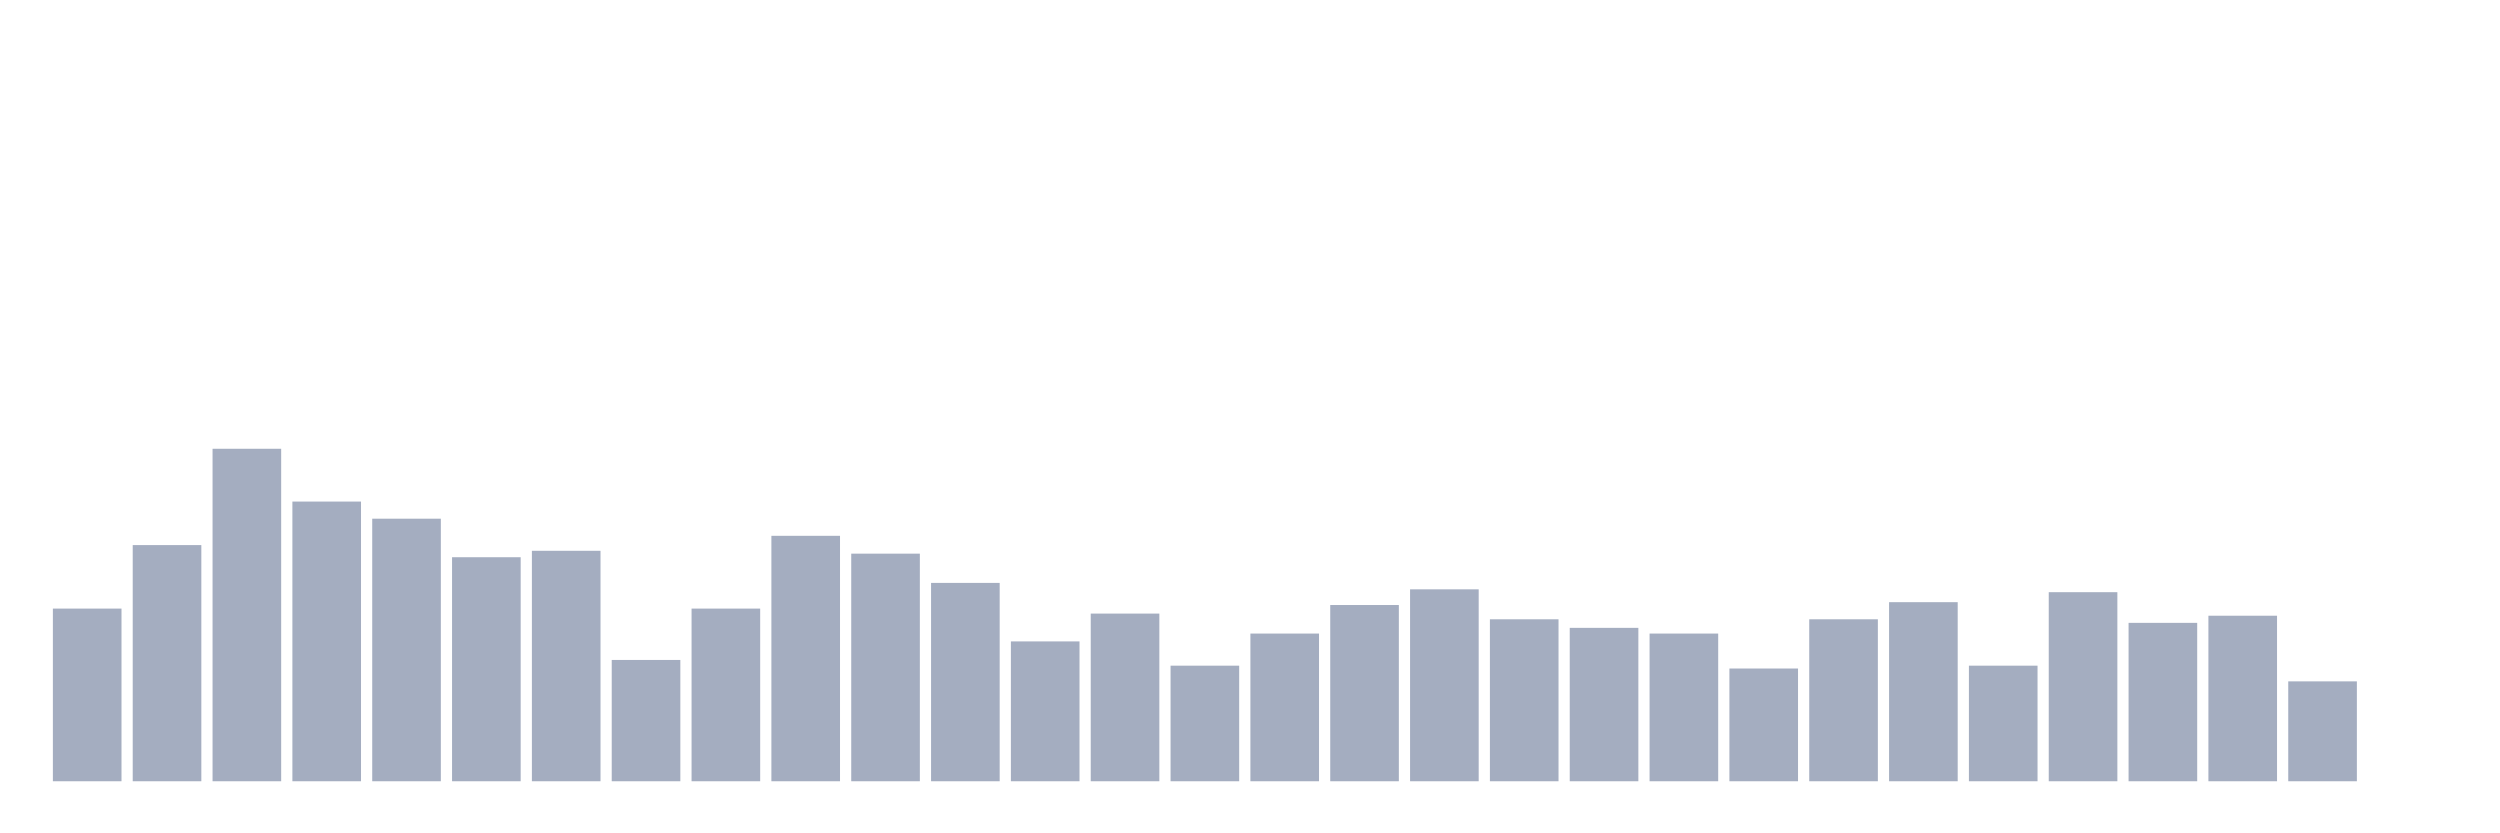 <svg xmlns="http://www.w3.org/2000/svg" viewBox="0 0 480 160"><g transform="translate(10,10)"><rect class="bar" x="0.153" width="13.175" y="106.849" height="33.151" fill="rgb(164,173,192)"></rect><rect class="bar" x="15.482" width="13.175" y="94.658" height="45.342" fill="rgb(164,173,192)"></rect><rect class="bar" x="30.81" width="13.175" y="76.164" height="63.836" fill="rgb(164,173,192)"></rect><rect class="bar" x="46.138" width="13.175" y="86.301" height="53.699" fill="rgb(164,173,192)"></rect><rect class="bar" x="61.466" width="13.175" y="89.589" height="50.411" fill="rgb(164,173,192)"></rect><rect class="bar" x="76.794" width="13.175" y="96.986" height="43.014" fill="rgb(164,173,192)"></rect><rect class="bar" x="92.123" width="13.175" y="95.753" height="44.247" fill="rgb(164,173,192)"></rect><rect class="bar" x="107.451" width="13.175" y="116.712" height="23.288" fill="rgb(164,173,192)"></rect><rect class="bar" x="122.779" width="13.175" y="106.849" height="33.151" fill="rgb(164,173,192)"></rect><rect class="bar" x="138.107" width="13.175" y="92.877" height="47.123" fill="rgb(164,173,192)"></rect><rect class="bar" x="153.436" width="13.175" y="96.301" height="43.699" fill="rgb(164,173,192)"></rect><rect class="bar" x="168.764" width="13.175" y="101.918" height="38.082" fill="rgb(164,173,192)"></rect><rect class="bar" x="184.092" width="13.175" y="113.151" height="26.849" fill="rgb(164,173,192)"></rect><rect class="bar" x="199.42" width="13.175" y="107.808" height="32.192" fill="rgb(164,173,192)"></rect><rect class="bar" x="214.748" width="13.175" y="117.808" height="22.192" fill="rgb(164,173,192)"></rect><rect class="bar" x="230.077" width="13.175" y="111.644" height="28.356" fill="rgb(164,173,192)"></rect><rect class="bar" x="245.405" width="13.175" y="106.164" height="33.836" fill="rgb(164,173,192)"></rect><rect class="bar" x="260.733" width="13.175" y="103.151" height="36.849" fill="rgb(164,173,192)"></rect><rect class="bar" x="276.061" width="13.175" y="108.904" height="31.096" fill="rgb(164,173,192)"></rect><rect class="bar" x="291.39" width="13.175" y="110.548" height="29.452" fill="rgb(164,173,192)"></rect><rect class="bar" x="306.718" width="13.175" y="111.644" height="28.356" fill="rgb(164,173,192)"></rect><rect class="bar" x="322.046" width="13.175" y="118.356" height="21.644" fill="rgb(164,173,192)"></rect><rect class="bar" x="337.374" width="13.175" y="108.904" height="31.096" fill="rgb(164,173,192)"></rect><rect class="bar" x="352.702" width="13.175" y="105.616" height="34.384" fill="rgb(164,173,192)"></rect><rect class="bar" x="368.031" width="13.175" y="117.808" height="22.192" fill="rgb(164,173,192)"></rect><rect class="bar" x="383.359" width="13.175" y="103.699" height="36.301" fill="rgb(164,173,192)"></rect><rect class="bar" x="398.687" width="13.175" y="109.589" height="30.411" fill="rgb(164,173,192)"></rect><rect class="bar" x="414.015" width="13.175" y="108.219" height="31.781" fill="rgb(164,173,192)"></rect><rect class="bar" x="429.344" width="13.175" y="120.822" height="19.178" fill="rgb(164,173,192)"></rect><rect class="bar" x="444.672" width="13.175" y="140" height="0" fill="rgb(164,173,192)"></rect></g></svg>